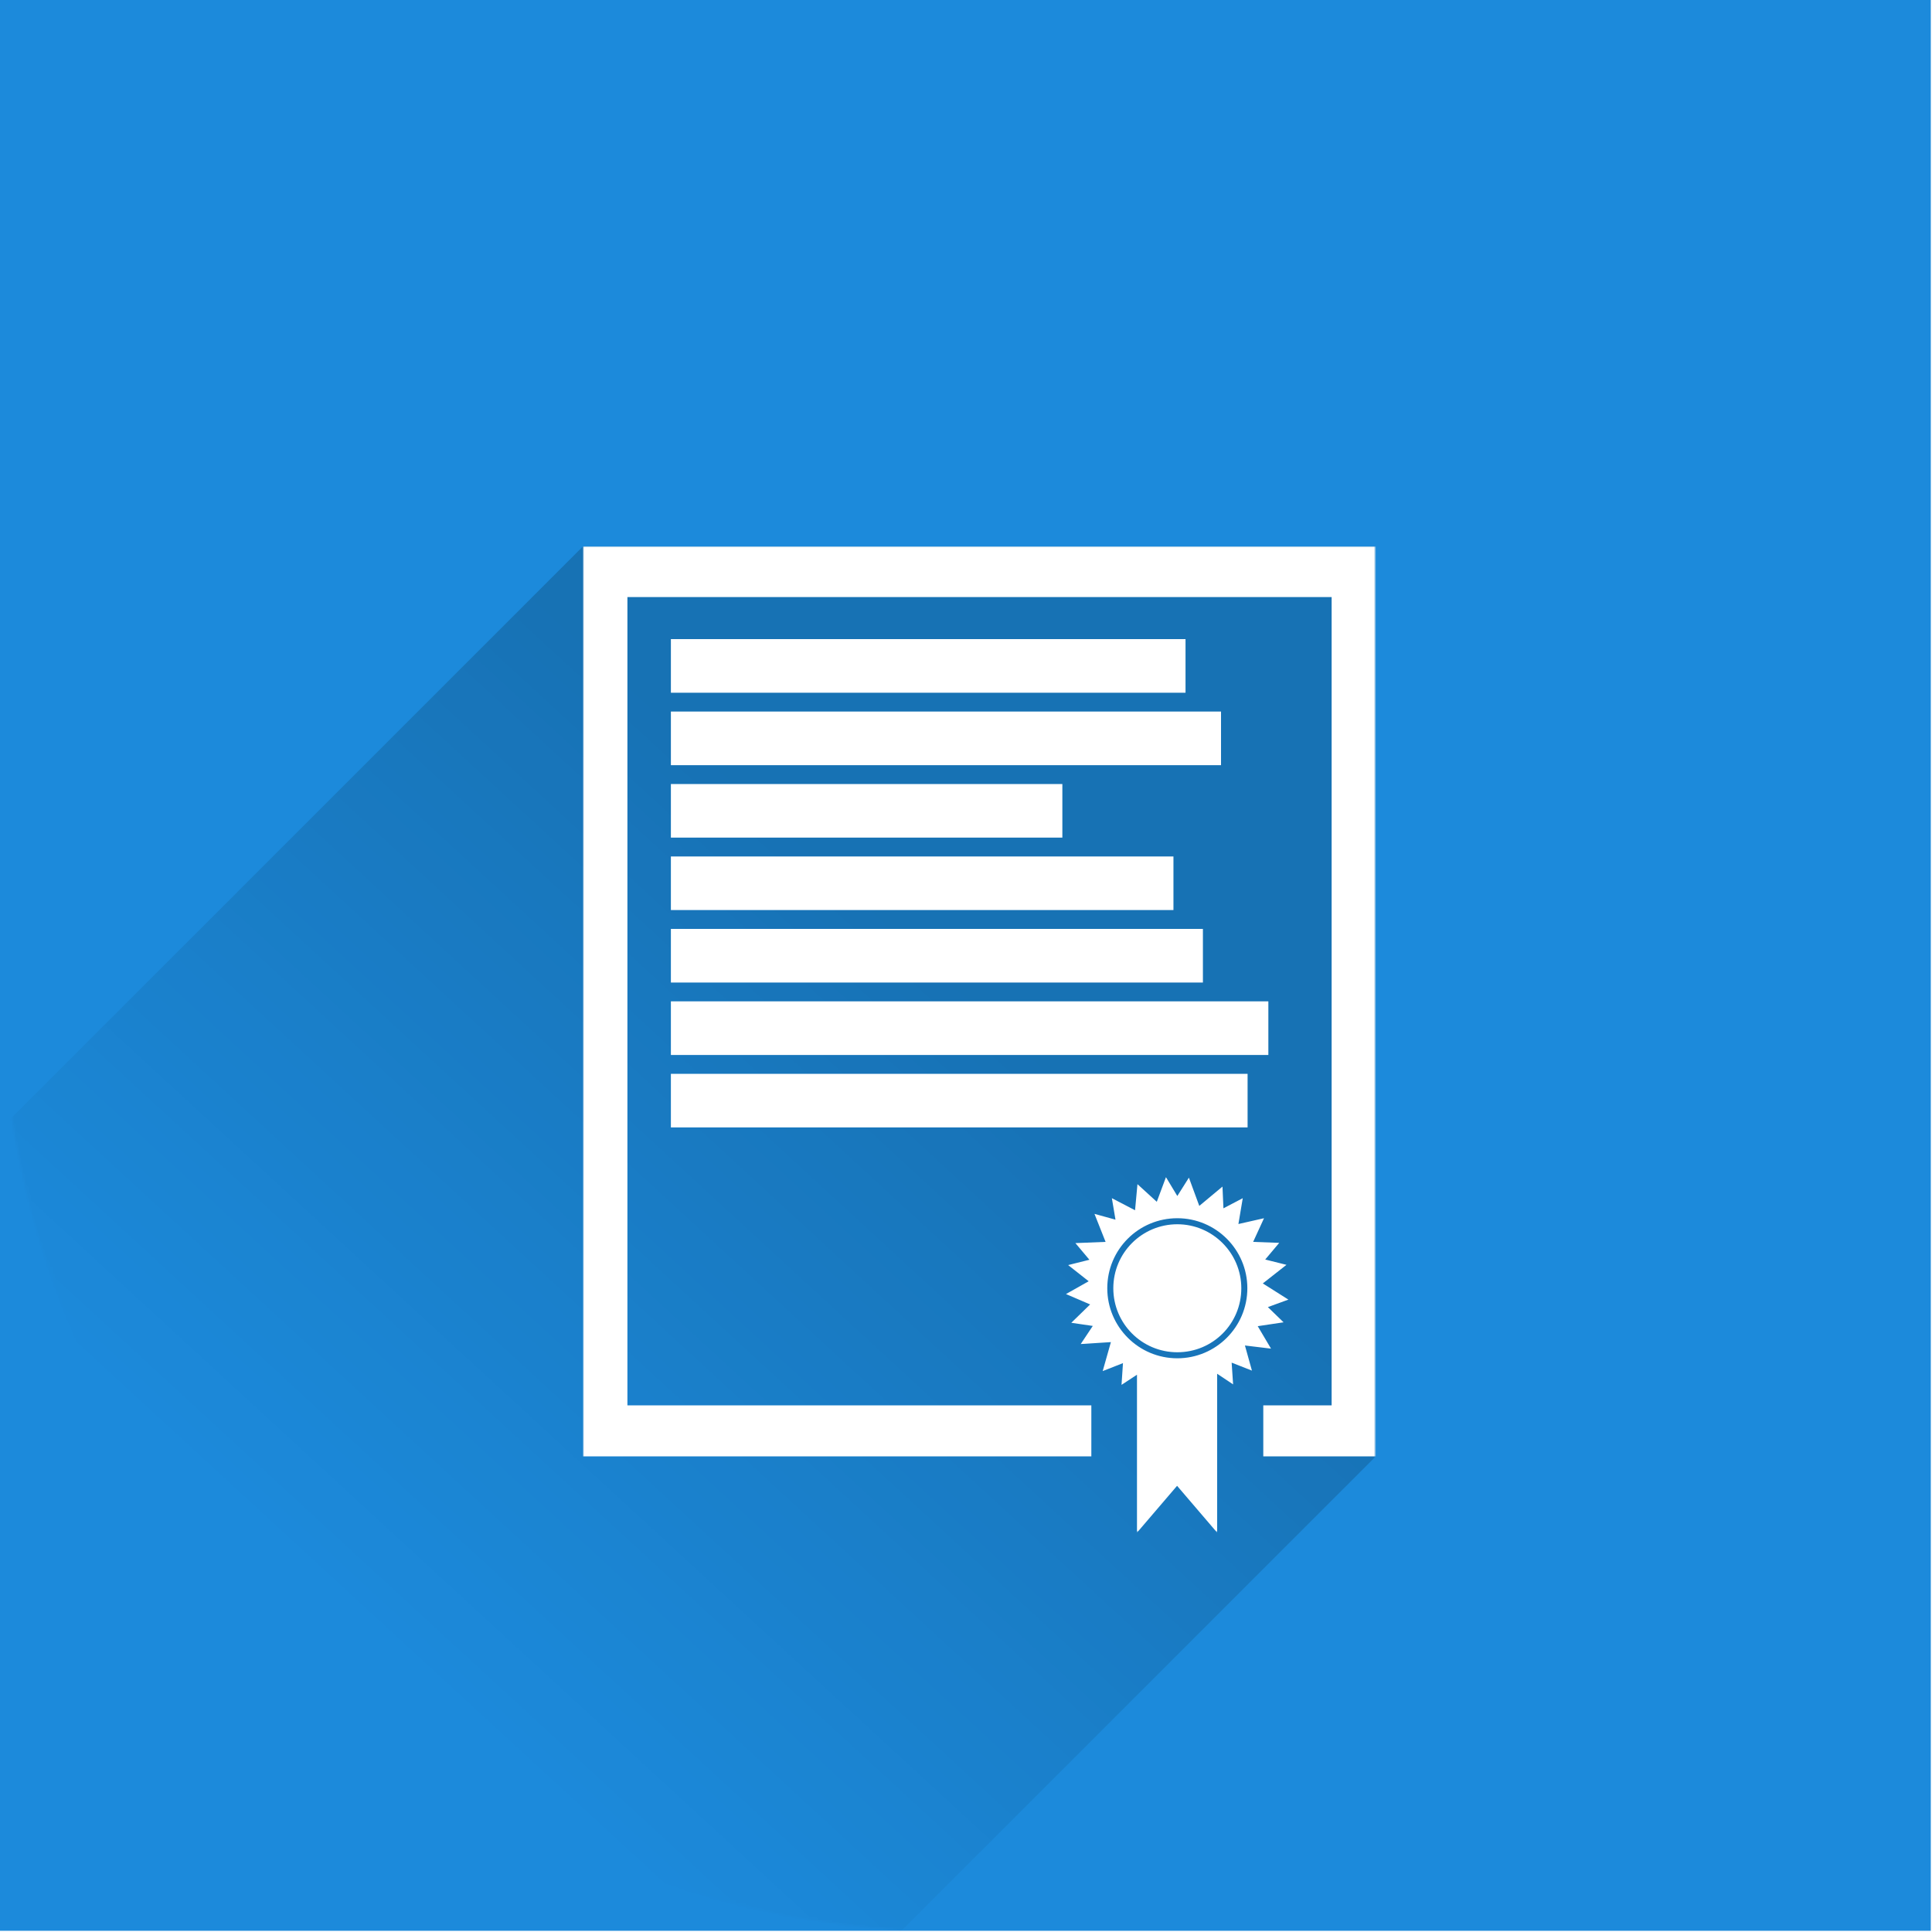 <?xml version="1.0" encoding="utf-8"?>
<!-- Generator: Adobe Illustrator 23.0.1, SVG Export Plug-In . SVG Version: 6.00 Build 0)  -->
<svg version="1.1" id="Layer_1" xmlns="http://www.w3.org/2000/svg" xmlns:xlink="http://www.w3.org/1999/xlink" x="0px" y="0px"
	 viewBox="0 0 800 800" style="enable-background:new 0 0 800 800;" xml:space="preserve">
<style type="text/css">
	.st0{fill-rule:evenodd;clip-rule:evenodd;fill:#1C8ADB;}
	.st1{fill-rule:evenodd;clip-rule:evenodd;fill:#FFFFFF;filter:url(#Adobe_OpacityMaskFilter);}
	.st2{opacity:0.42;mask:url(#f_1_);fill-rule:evenodd;clip-rule:evenodd;fill:url(#SVGID_1_);enable-background:new    ;}
	.st3{fill-rule:evenodd;clip-rule:evenodd;fill:#FFFFFF;filter:url(#Adobe_OpacityMaskFilter_1_);}
	.st4{mask:url(#e_1_);fill-rule:evenodd;clip-rule:evenodd;fill:#FFFFFF;}
</style>
<rect class="st0" width="799.5" height="799.5"/>
<g transform="translate(0 -252.36)" shape-rendering="auto">
	<defs>
		<filter id="Adobe_OpacityMaskFilter" filterUnits="userSpaceOnUse" x="3.3" y="478.6" width="566.4" height="573.3">
			<feColorMatrix  type="matrix" values="1 0 0 0 0  0 1 0 0 0  0 0 1 0 0  0 0 0 1 0"/>
		</filter>
	</defs>
	<mask maskUnits="userSpaceOnUse" x="3.3" y="478.6" width="566.4" height="573.3" id="f_1_">
		<circle image-rendering="auto" shape-rendering="auto" color-rendering="auto" class="st1" cx="400" cy="652.4" r="400"/>
	</mask>
	
		<linearGradient id="SVGID_1_" gradientUnits="userSpaceOnUse" x1="399.853" y1="641.818" x2="155.293" y2="376.098" gradientTransform="matrix(1 0 0 -1 0 1304.72)">
		<stop  offset="0" style="stop-color:#000000"/>
		<stop  offset="1" style="stop-color:#000000;stop-opacity:0"/>
	</linearGradient>
	<path image-rendering="auto" color-rendering="auto" class="st2" d="M241.4,478.6L3.3,716.7c25,189.8,123.3,321.4,369.9,335.2
		l196.5-196.5V478.6L241.4,478.6z"/>
	<defs>
		<filter id="Adobe_OpacityMaskFilter_1_" filterUnits="userSpaceOnUse" x="241.4" y="478.6" width="328.3" height="408.4">
			<feColorMatrix  type="matrix" values="1 0 0 0 0  0 1 0 0 0  0 0 1 0 0  0 0 0 1 0"/>
		</filter>
	</defs>
	<mask maskUnits="userSpaceOnUse" x="241.4" y="478.6" width="328.3" height="408.4" id="e_1_">
		<circle image-rendering="auto" shape-rendering="auto" color-rendering="auto" class="st3" cx="400" cy="652.4" r="400"/>
	</mask>
	<path image-rendering="auto" color-rendering="auto" class="st4" d="M241.4,478.6v376.8h210.5v-21.1H259.8V499.6h291.6v334.7h-28.3
		v21.1h46.6V478.6L241.4,478.6L241.4,478.6z M277.8,517v22.2h213.1V517H277.8z M277.8,547v22.2h227.8V547H277.8z M277.8,577v22.2
		h162.1V577H277.8z M277.8,607v22.2h208.1V607H277.8z M277.8,637v22.2h220.3V637H277.8z M277.8,667v22.2h247.4V667H277.8L277.8,667z
		 M277.8,697v22.2h238.8V697H277.8L277.8,697z M482.8,739.8L479,750l-8-7.3l-1,10.8l-9.6-5l1.5,8.9l-8.7-2.4l4.6,11.6l-12.5,0.5
		l5.8,6.9l-8.8,2.2l8.5,6.7l-9.4,5.3l10,4.3l-7.8,7.6l8.9,1.3l-5,7.5l12.5-0.8l-3.4,12l8.4-3.3l-0.6,9l6.4-4.2V887l16.6-19.4
		l16.6,19.4v-65.8l6.6,4.4l-0.6-9l8.4,3.3l-2.9-10.4l10.8,1.3l-5.5-9.3l10.7-1.6l-6.5-6.3l8.5-3.1l-10.6-6.7l9.8-7.7l-8.8-2.2
		l5.8-6.9l-10.8-0.4l4.5-9.8l-10.6,2.4l1.8-10.7l-8,4.2l-0.4-9l-9.6,8l-4.3-11.7l-4.8,7.6L482.8,739.8L482.8,739.8z M487.5,756.8
		c16,0,29,13,29,29c0,16-13,29-29,29c0,0,0,0,0,0c-16,0-29-13-29-29C458.5,769.7,471.5,756.8,487.5,756.8L487.5,756.8z M487.5,759.3
		c-14.6,0-26.5,11.8-26.5,26.5c0,14.6,11.8,26.5,26.5,26.5s26.5-11.8,26.5-26.5c0,0,0,0,0,0C514,771.2,502.1,759.3,487.5,759.3
		L487.5,759.3z"/>
</g>
</svg>
